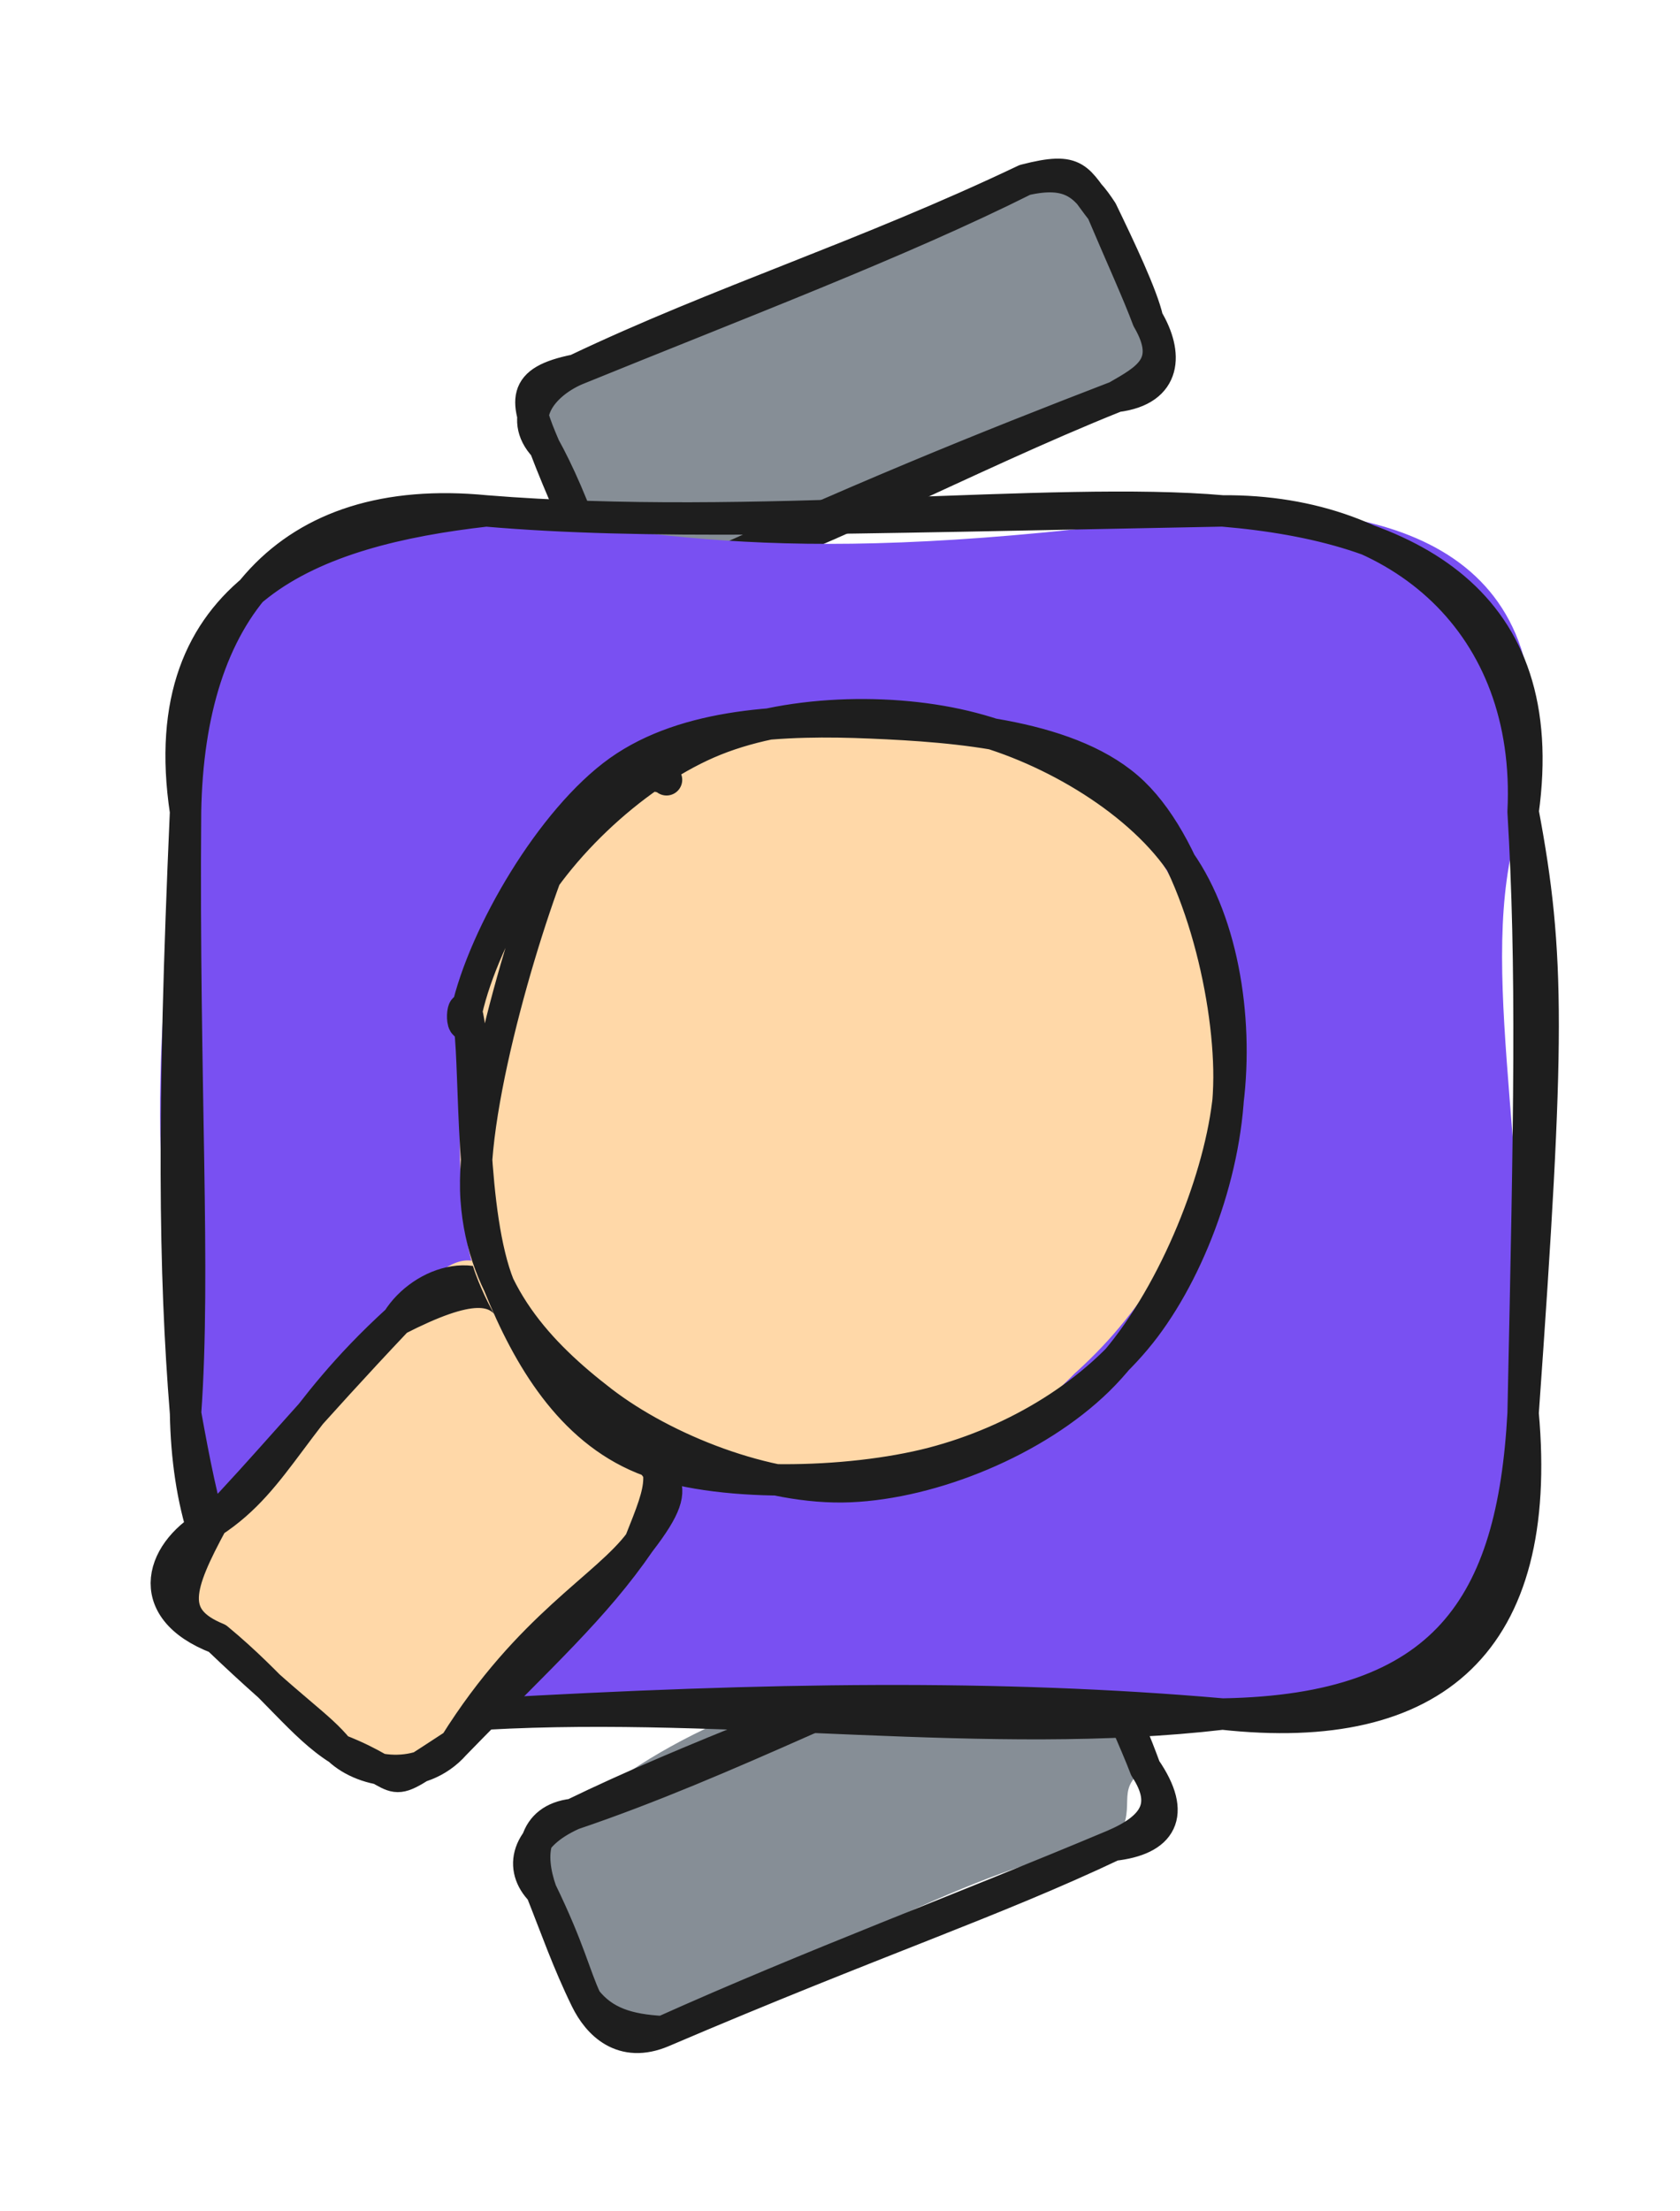<svg version="1.1" xmlns="http://www.w3.org/2000/svg" viewBox="0 0 107.088 140.842" width="107.088" height="140.842">
  <!-- svg-source:excalidraw -->
  
  <defs>
    <style class="style-fonts">
      @font-face {
        font-family: "Virgil";
        src: url("https://excalidraw.com/Virgil.woff2");
      }
      @font-face {
        font-family: "Cascadia";
        src: url("https://excalidraw.com/Cascadia.woff2");
      }
      @font-face {
        font-family: "Assistant";
        src: url("https://excalidraw.com/Assistant-Regular.woff2");
      }
    </style>
    
  </defs>
  <g stroke-linecap="round" transform="translate(34.467 109.066) rotate(337.539 19.283 7.488)"><path d="M3.74 0 C11.58 -2.49, 18.65 -2.53, 34.82 0 C38.27 0.62, 38.4 3.48, 38.57 3.74 C37.61 5.69, 38.97 7.04, 38.57 11.23 C36.02 11.8, 37.41 13.35, 34.82 14.98 C28.38 12.97, 17.42 14.08, 3.74 14.98 C3.25 16.61, 0.78 13.41, 0 11.23 C-0.73 8.69, 0.84 6.99, 0 3.74 C-0.64 0.05, -0.32 -0.68, 3.74 0" stroke="none" stroke-width="0" fill="#868e96"></path><path d="M3.74 0 C14.05 0.69, 25.44 -0.37, 34.82 0 M3.74 0 C12.06 -0.5, 20.86 -0.07, 34.82 0 M34.82 0 C37.14 0.89, 39.56 1.77, 38.57 3.74 M34.82 0 C36.52 -0.05, 38.91 1.75, 38.57 3.74 M38.57 3.74 C38.48 5.4, 38.72 7.52, 38.57 11.23 M38.57 3.74 C38.49 6.49, 38.62 9.54, 38.57 11.23 M38.57 11.23 C39.1 13.99, 37.67 14.95, 34.82 14.98 M38.57 11.23 C39.33 14.77, 37.76 15.83, 34.82 14.98 M34.82 14.98 C26.28 15.41, 18.64 14.81, 3.74 14.98 M34.82 14.98 C24.12 15.04, 14.13 14.67, 3.74 14.98 M3.74 14.98 C1.72 14.02, 0.49 12.98, 0 11.23 M3.74 14.98 C0.92 15.01, 0.11 12.93, 0 11.23 M0 11.23 C-0.08 9.5, 0.25 7.88, 0 3.74 M0 11.23 C-0.17 8.55, -0.03 6.23, 0 3.74 M0 3.74 C-0.76 1.88, 0.36 0.1, 3.74 0 M0 3.74 C0.13 1.28, 1.23 -0.72, 3.74 0" stroke="#1e1e1e" stroke-width="2" fill="none"></path></g><g stroke-linecap="round" transform="translate(34.653 16.919) rotate(337.077 19.283 7.488)"><path d="M3.74 0 C17.62 -1.87, 28.34 0.95, 34.82 0 C37.16 2.23, 37.54 0.91, 38.57 3.74 C38.89 6.09, 37.52 8.91, 38.57 11.23 C38.66 12.1, 35.96 15.25, 34.82 14.98 C24.79 13.97, 20.78 16.32, 3.74 14.98 C2.03 14.66, -0.58 13.51, 0 11.23 C0.9 8.17, -0.16 4.82, 0 3.74 C-1.57 0.56, -0.97 -0.5, 3.74 0" stroke="none" stroke-width="0" fill="#868e96"></path><path d="M3.74 0 C13.97 -0.45, 23.53 0.5, 34.82 0 M3.74 0 C14.86 0.15, 26.02 0.57, 34.82 0 M34.82 0 C38.32 0.52, 37.87 1.21, 38.57 3.74 M34.82 0 C37.66 0.5, 38.21 1.75, 38.57 3.74 M38.57 3.74 C38.7 6.34, 38.85 9.69, 38.57 11.23 M38.57 3.74 C38.57 6.69, 38.65 9.44, 38.57 11.23 M38.57 11.23 C38.91 13.7, 37.98 15.88, 34.82 14.98 M38.57 11.23 C39 14.58, 36.99 14.71, 34.82 14.98 M34.82 14.98 C24.23 14.77, 12.65 15.96, 3.74 14.98 M34.82 14.98 C25.96 14.69, 16.66 14.52, 3.74 14.98 M3.74 14.98 C1.74 14.23, -0.29 13.75, 0 11.23 M3.74 14.98 C1.36 14.17, -1.07 13.67, 0 11.23 M0 11.23 C0.26 8.01, 0.18 5.41, 0 3.74 M0 11.23 C0.01 9.12, -0.11 6.77, 0 3.74 M0 3.74 C-0.89 1.35, 1.36 0.03, 3.74 0 M0 3.74 C-0.02 0.53, 0.18 -0.73, 3.74 0" stroke="#1e1e1e" stroke-width="2" fill="none"></path></g><g stroke-linecap="round" transform="translate(11.827 32.546) rotate(0 42.631 38.322)"><path d="M19.16 0 C30.65 1.57, 39.28 3.81, 66.1 0 C77.45 -0.46, 88.62 2.88, 85.26 19.16 C82.04 27.97, 85.69 39.86, 85.26 57.48 C83.38 70.64, 77.37 78.39, 66.1 76.64 C58.12 78.67, 45.66 75.97, 19.16 76.64 C5.58 76.35, 3.53 67.52, 0 57.48 C-1.47 46.14, -2.76 37.15, 0 19.16 C-3.07 5.69, 9.17 0.2, 19.16 0" stroke="none" stroke-width="0" fill="#7950f2"></path><path d="M19.16 0 C36.17 1.38, 55.33 -0.95, 66.1 0 M19.16 0 C29.2 0.86, 40.6 0.49, 66.1 0 M66.1 0 C77.48 -0.09, 85.85 7.26, 85.26 19.16 M66.1 0 C78.16 1.01, 87.11 5.76, 85.26 19.16 M85.26 19.16 C86.98 28.28, 86.95 33.69, 85.26 57.48 M85.26 19.16 C85.85 29.05, 85.67 38.38, 85.26 57.48 M85.26 57.48 C86.58 72.06, 79.64 78.12, 66.1 76.64 M85.26 57.48 C84.6 69.72, 80.32 76.4, 66.1 76.64 M66.1 76.64 C51.22 78.38, 34.72 75.77, 19.16 76.64 M66.1 76.64 C51.88 75.4, 37.2 75.61, 19.16 76.64 M19.16 76.64 C5.81 76.7, 0.2 68.86, 0 57.48 M19.16 76.64 C4.24 76.52, 2.21 69.78, 0 57.48 M0 57.48 C0.65 48.43, -0.14 36.55, 0 19.16 M0 57.48 C-0.72 48.53, -0.85 38.41, 0 19.16 M0 19.16 C0.22 6.45, 6.35 -1.25, 19.16 0 M0 19.16 C-2.14 4.93, 8.24 1.24, 19.16 0" stroke="#1e1e1e" stroke-width="2" fill="none"></path></g><g stroke-linecap="round" transform="translate(13.186 87.124) rotate(312.476 13.975 10.473)"><path d="M5.24 0 C11.67 2.07, 14.19 -0.29, 22.71 0 C25.4 -0.3, 31.48 -0.99, 27.95 5.24 C27.65 7.02, 26.97 10.04, 27.95 15.71 C24.88 18.51, 28.99 21.14, 22.71 20.95 C19.12 21.91, 11.06 18.78, 5.24 20.95 C0.16 18.22, 1.33 19.76, 0 15.71 C-0.98 10.84, 1.91 11.06, 0 5.24 C-1.14 3.51, 3.83 -1.45, 5.24 0" stroke="none" stroke-width="0" fill="#ffd8a8"></path><path d="M5.24 0 C10.17 1.27, 13.7 -0.82, 22.71 0 M5.24 0 C10.09 0.12, 14.32 -0.14, 22.71 0 M22.71 0 C27.53 1.8, 28.71 3.22, 27.95 5.24 M22.71 0 C25.55 -0.53, 29.4 1.5, 27.95 5.24 M27.95 5.24 C28.42 9.7, 27.98 11.83, 27.95 15.71 M27.95 5.24 C28.26 8.02, 28.28 11.4, 27.95 15.71 M27.95 15.71 C27.37 19.25, 26.4 19.55, 22.71 20.95 M27.95 15.71 C25.8 19.08, 28.41 20.47, 22.71 20.95 M22.71 20.95 C19.12 21.32, 14.04 19.33, 5.24 20.95 M22.71 20.95 C17.67 21.66, 13.19 21.19, 5.24 20.95 M5.24 20.95 C1.97 21.01, -0.04 17.95, 0 15.71 M5.24 20.95 C-0.4 19.48, 1.85 20.44, 0 15.71 M0 15.71 C0.3 13.69, -0.15 12.07, 0 5.24 M0 15.71 C-0.5 12.98, 0.24 9.93, 0 5.24 M0 5.24 C-1.96 0.26, 1.82 -1.25, 5.24 0 M0 5.24 C-1.2 1.99, 0.78 1.12, 5.24 0" stroke="#1e1e1e" stroke-width="2" fill="none"></path></g><g stroke-linecap="round" transform="translate(28.105 45.896) rotate(312.476 25.43 23.859)"><path d="M14.54 1.71 C19.26 -1.02, 26.8 -1.56, 32.07 -0.21 C37.34 1.15, 43.07 5.45, 46.18 9.84 C49.3 14.22, 51.2 21.05, 50.75 26.09 C50.31 31.13, 47.11 36.68, 43.54 40.09 C39.97 43.51, 34.68 45.89, 29.33 46.58 C23.98 47.27, 16.27 47.04, 11.46 44.23 C6.65 41.42, 2.14 34.7, 0.46 29.74 C-1.23 24.77, -1.1 19.2, 1.33 14.46 C3.77 9.72, 12.35 3.49, 15.09 1.29 C17.82 -0.92, 17.39 0.9, 17.74 1.23 M16.8 2.2 C21.51 -0.16, 28.05 -0.92, 33.06 0.82 C38.06 2.56, 44.11 8.38, 46.84 12.65 C49.58 16.91, 49.99 21.63, 49.48 26.43 C48.96 31.22, 47.68 38, 43.76 41.43 C39.85 44.86, 31.81 46.87, 26 47.01 C20.19 47.16, 13.36 45.37, 8.91 42.3 C4.46 39.22, 0.09 33.5, -0.71 28.58 C-1.51 23.66, 1.38 17.3, 4.11 12.78 C6.85 8.26, 13.6 3.12, 15.7 1.47 C17.81 -0.18, 16.51 2.61, 16.76 2.9" stroke="none" stroke-width="0" fill="#ffd8a8"></path><path d="M19.32 1.39 C24.35 -0.16, 31.44 0.36, 36.28 2.51 C41.12 4.66, 45.93 9.66, 48.37 14.29 C50.82 18.91, 52.19 25.46, 50.94 30.25 C49.7 35.04, 45.53 40.02, 40.9 43.02 C36.27 46.02, 28.73 48.58, 23.16 48.27 C17.59 47.96, 11.2 44.92, 7.47 41.18 C3.74 37.45, 1.23 30.84, 0.8 25.85 C0.37 20.85, 0.73 15.61, 4.88 11.24 C9.03 6.87, 21.06 1.14, 25.71 -0.37 C30.36 -1.89, 32.88 1.61, 32.78 2.15 M13.32 2.7 C17.67 0.21, 26 -1.57, 31.15 -0.47 C36.31 0.64, 40.73 5.12, 44.25 9.31 C47.77 13.5, 52.41 19.37, 52.27 24.66 C52.13 29.95, 47.5 37.12, 43.39 41.04 C39.28 44.97, 32.85 47.71, 27.64 48.21 C22.43 48.7, 16.75 47.03, 12.12 44.03 C7.5 41.03, 1.59 34.88, -0.13 30.22 C-1.85 25.55, -0.32 20.49, 1.8 16.05 C3.92 11.62, 10.8 5.75, 12.61 3.61 C14.42 1.47, 12.24 3.03, 12.66 3.24" stroke="#1e1e1e" stroke-width="2" fill="none"></path></g></svg>